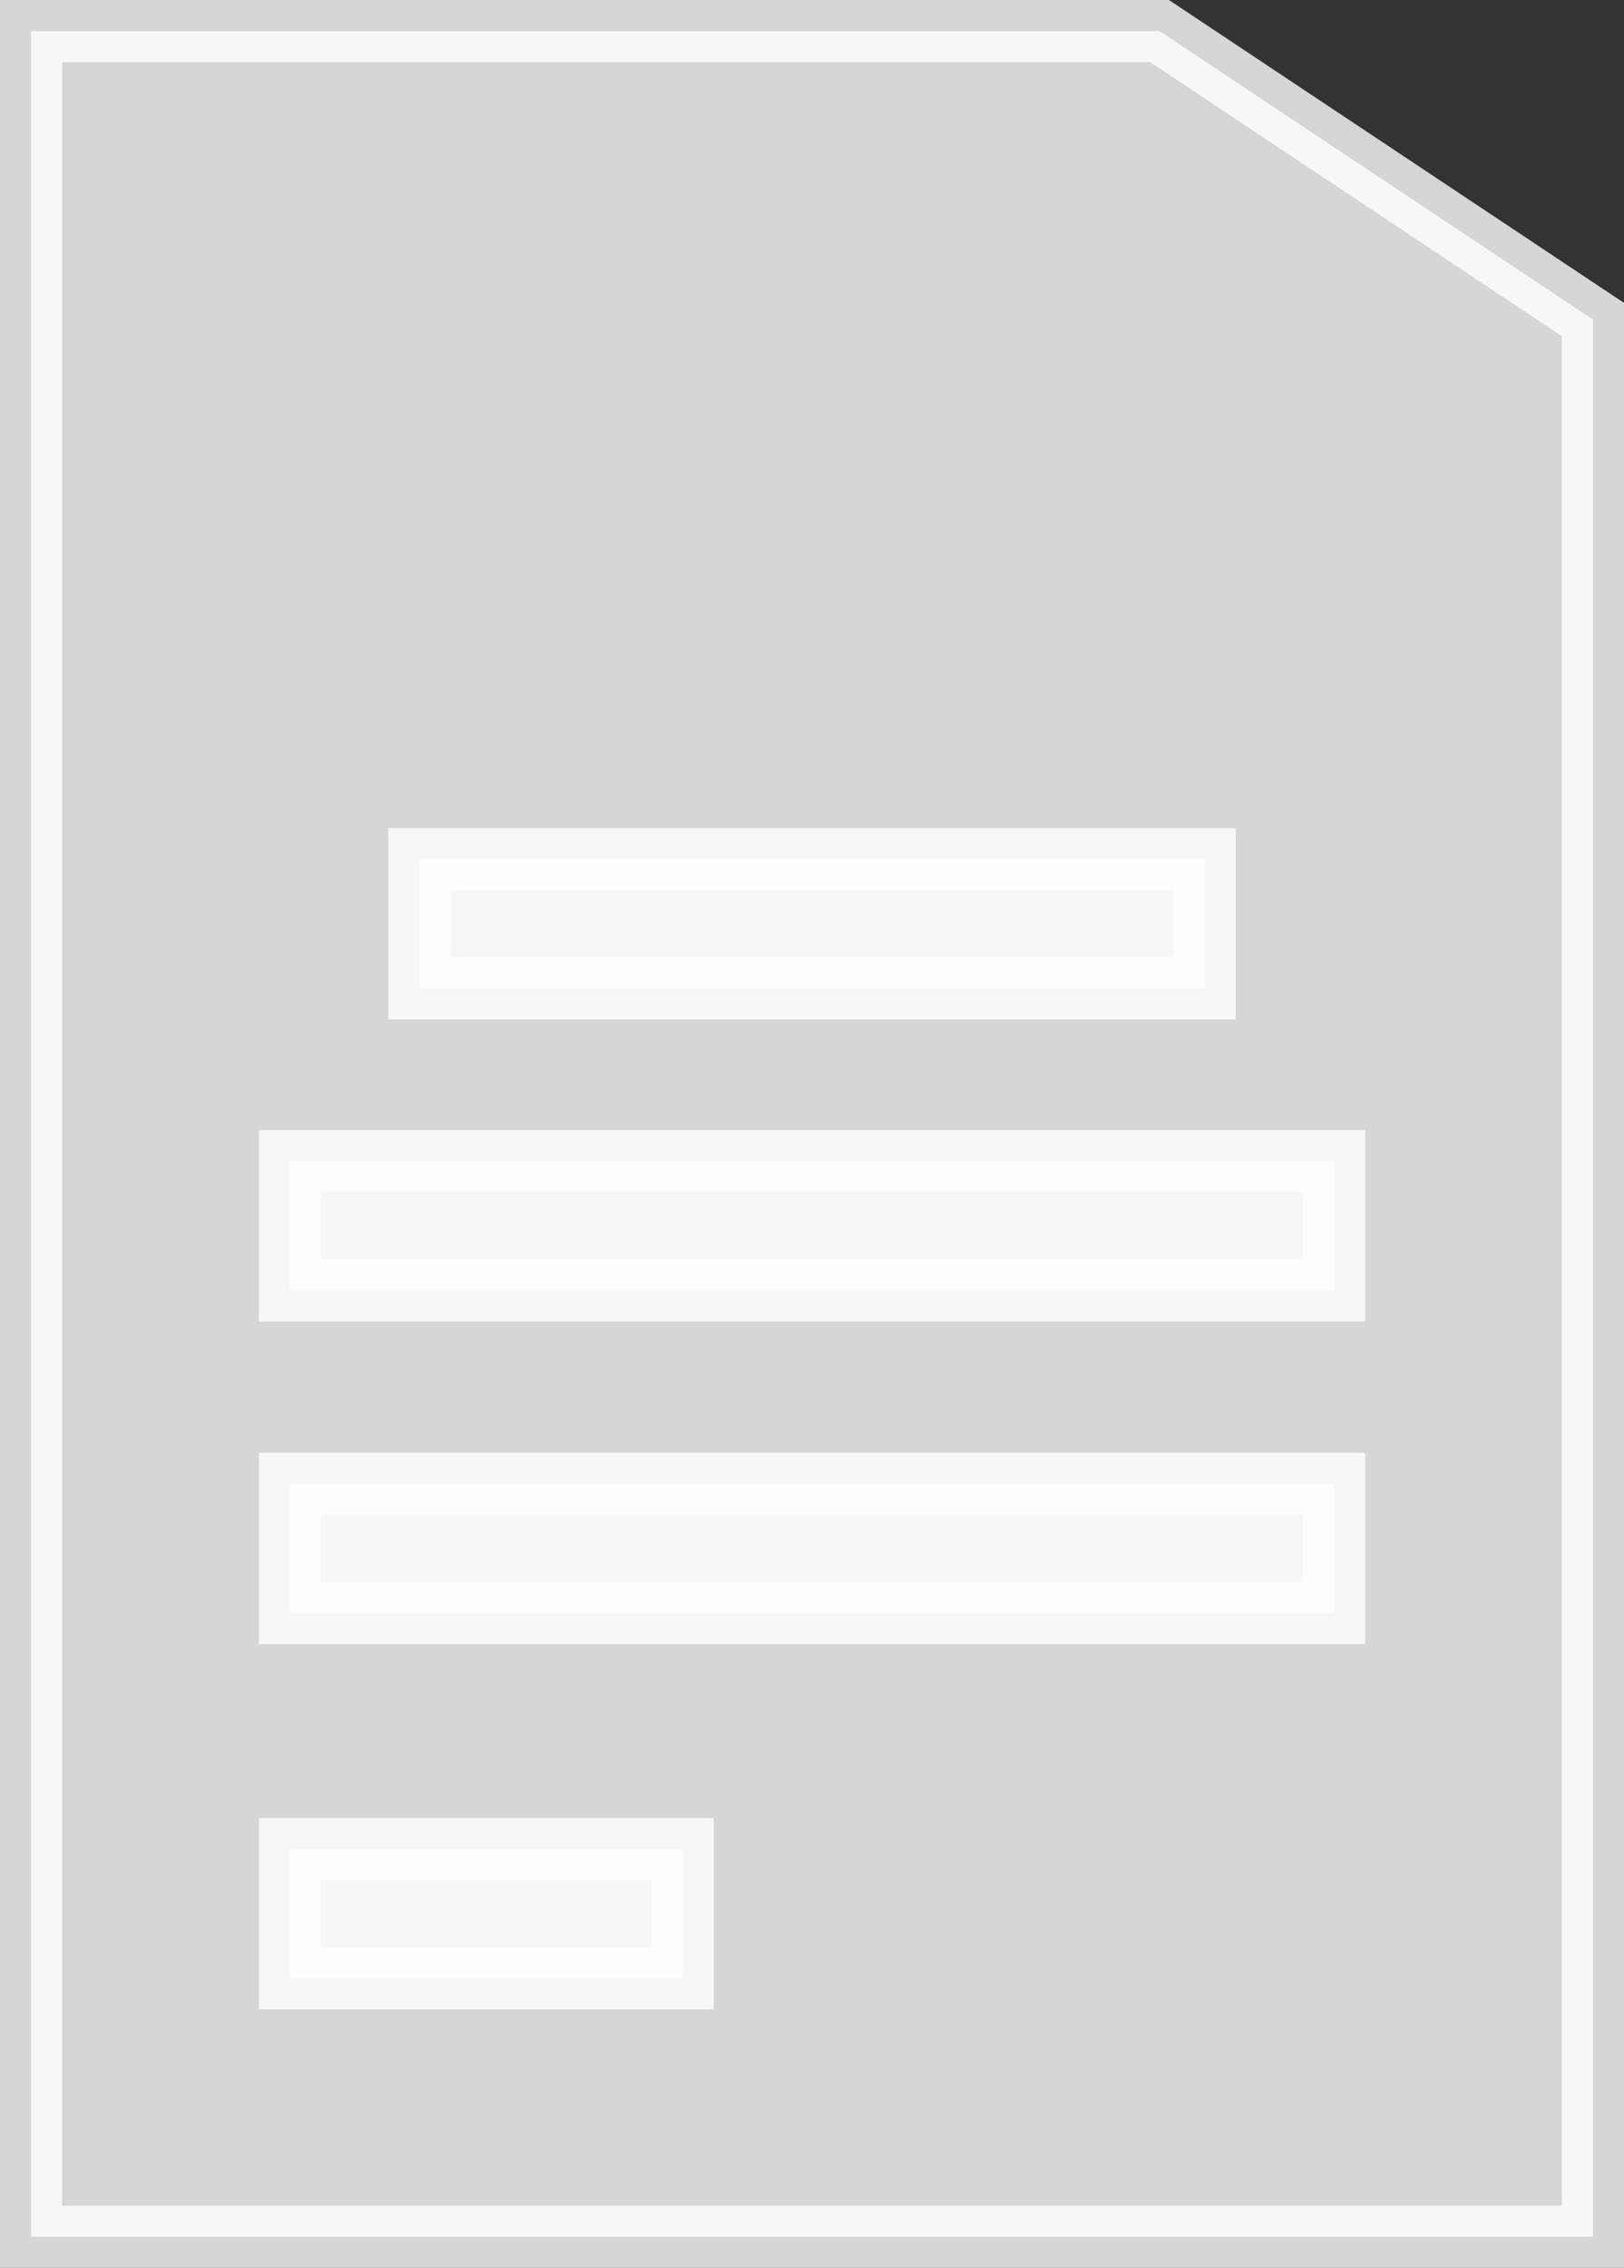 <svg xmlns="http://www.w3.org/2000/svg" width="13.077" height="18.254" viewBox="0 0 13.077 18.254">
  <rect x="0" y="0" width="13.077" height="18.254" fill="#333333" stroke="none"/>
  <g id="Group_18" data-name="Group 18" transform="translate(0.25 0.233)">
    <path id="Shape" d="M0,0H6.323V1.04H0Z" transform="translate(3.127 6.683)" fill="rgba(255,255,255,0.8)" stroke="rgba(255,255,255,0.8)" stroke-miterlimit="10" stroke-width="0.5"/>
    <path id="Shape-2" data-name="Shape" d="M0,0H8.408V1.04H0Z" transform="translate(2.085 9.113)" fill="rgba(255,255,255,0.8)" stroke="rgba(255,255,255,0.8)" stroke-miterlimit="10" stroke-width="0.5"/>
    <path id="Shape-3" data-name="Shape" d="M0,0H8.408V1.04H0Z" transform="translate(2.085 11.711)" fill="rgba(255,255,255,0.8)" stroke="rgba(255,255,255,0.8)" stroke-miterlimit="10" stroke-width="0.5"/>
    <path id="Shape-4" data-name="Shape" d="M0,0H3.162V1.04H0Z" transform="translate(2.085 14.651)" fill="rgba(255,255,255,0.8)" stroke="rgba(255,255,255,0.8)" stroke-miterlimit="10" stroke-width="0.5"/>
    <path id="Shape-5" data-name="Shape" d="M0,17.754V0H9.087l3.49,2.322V17.754Z" transform="translate(0 0.017)" fill="rgba(255,255,255,0.8)" stroke="rgba(255,255,255,0.8)" stroke-miterlimit="10" stroke-width="0.5"/>
  </g>
</svg>
